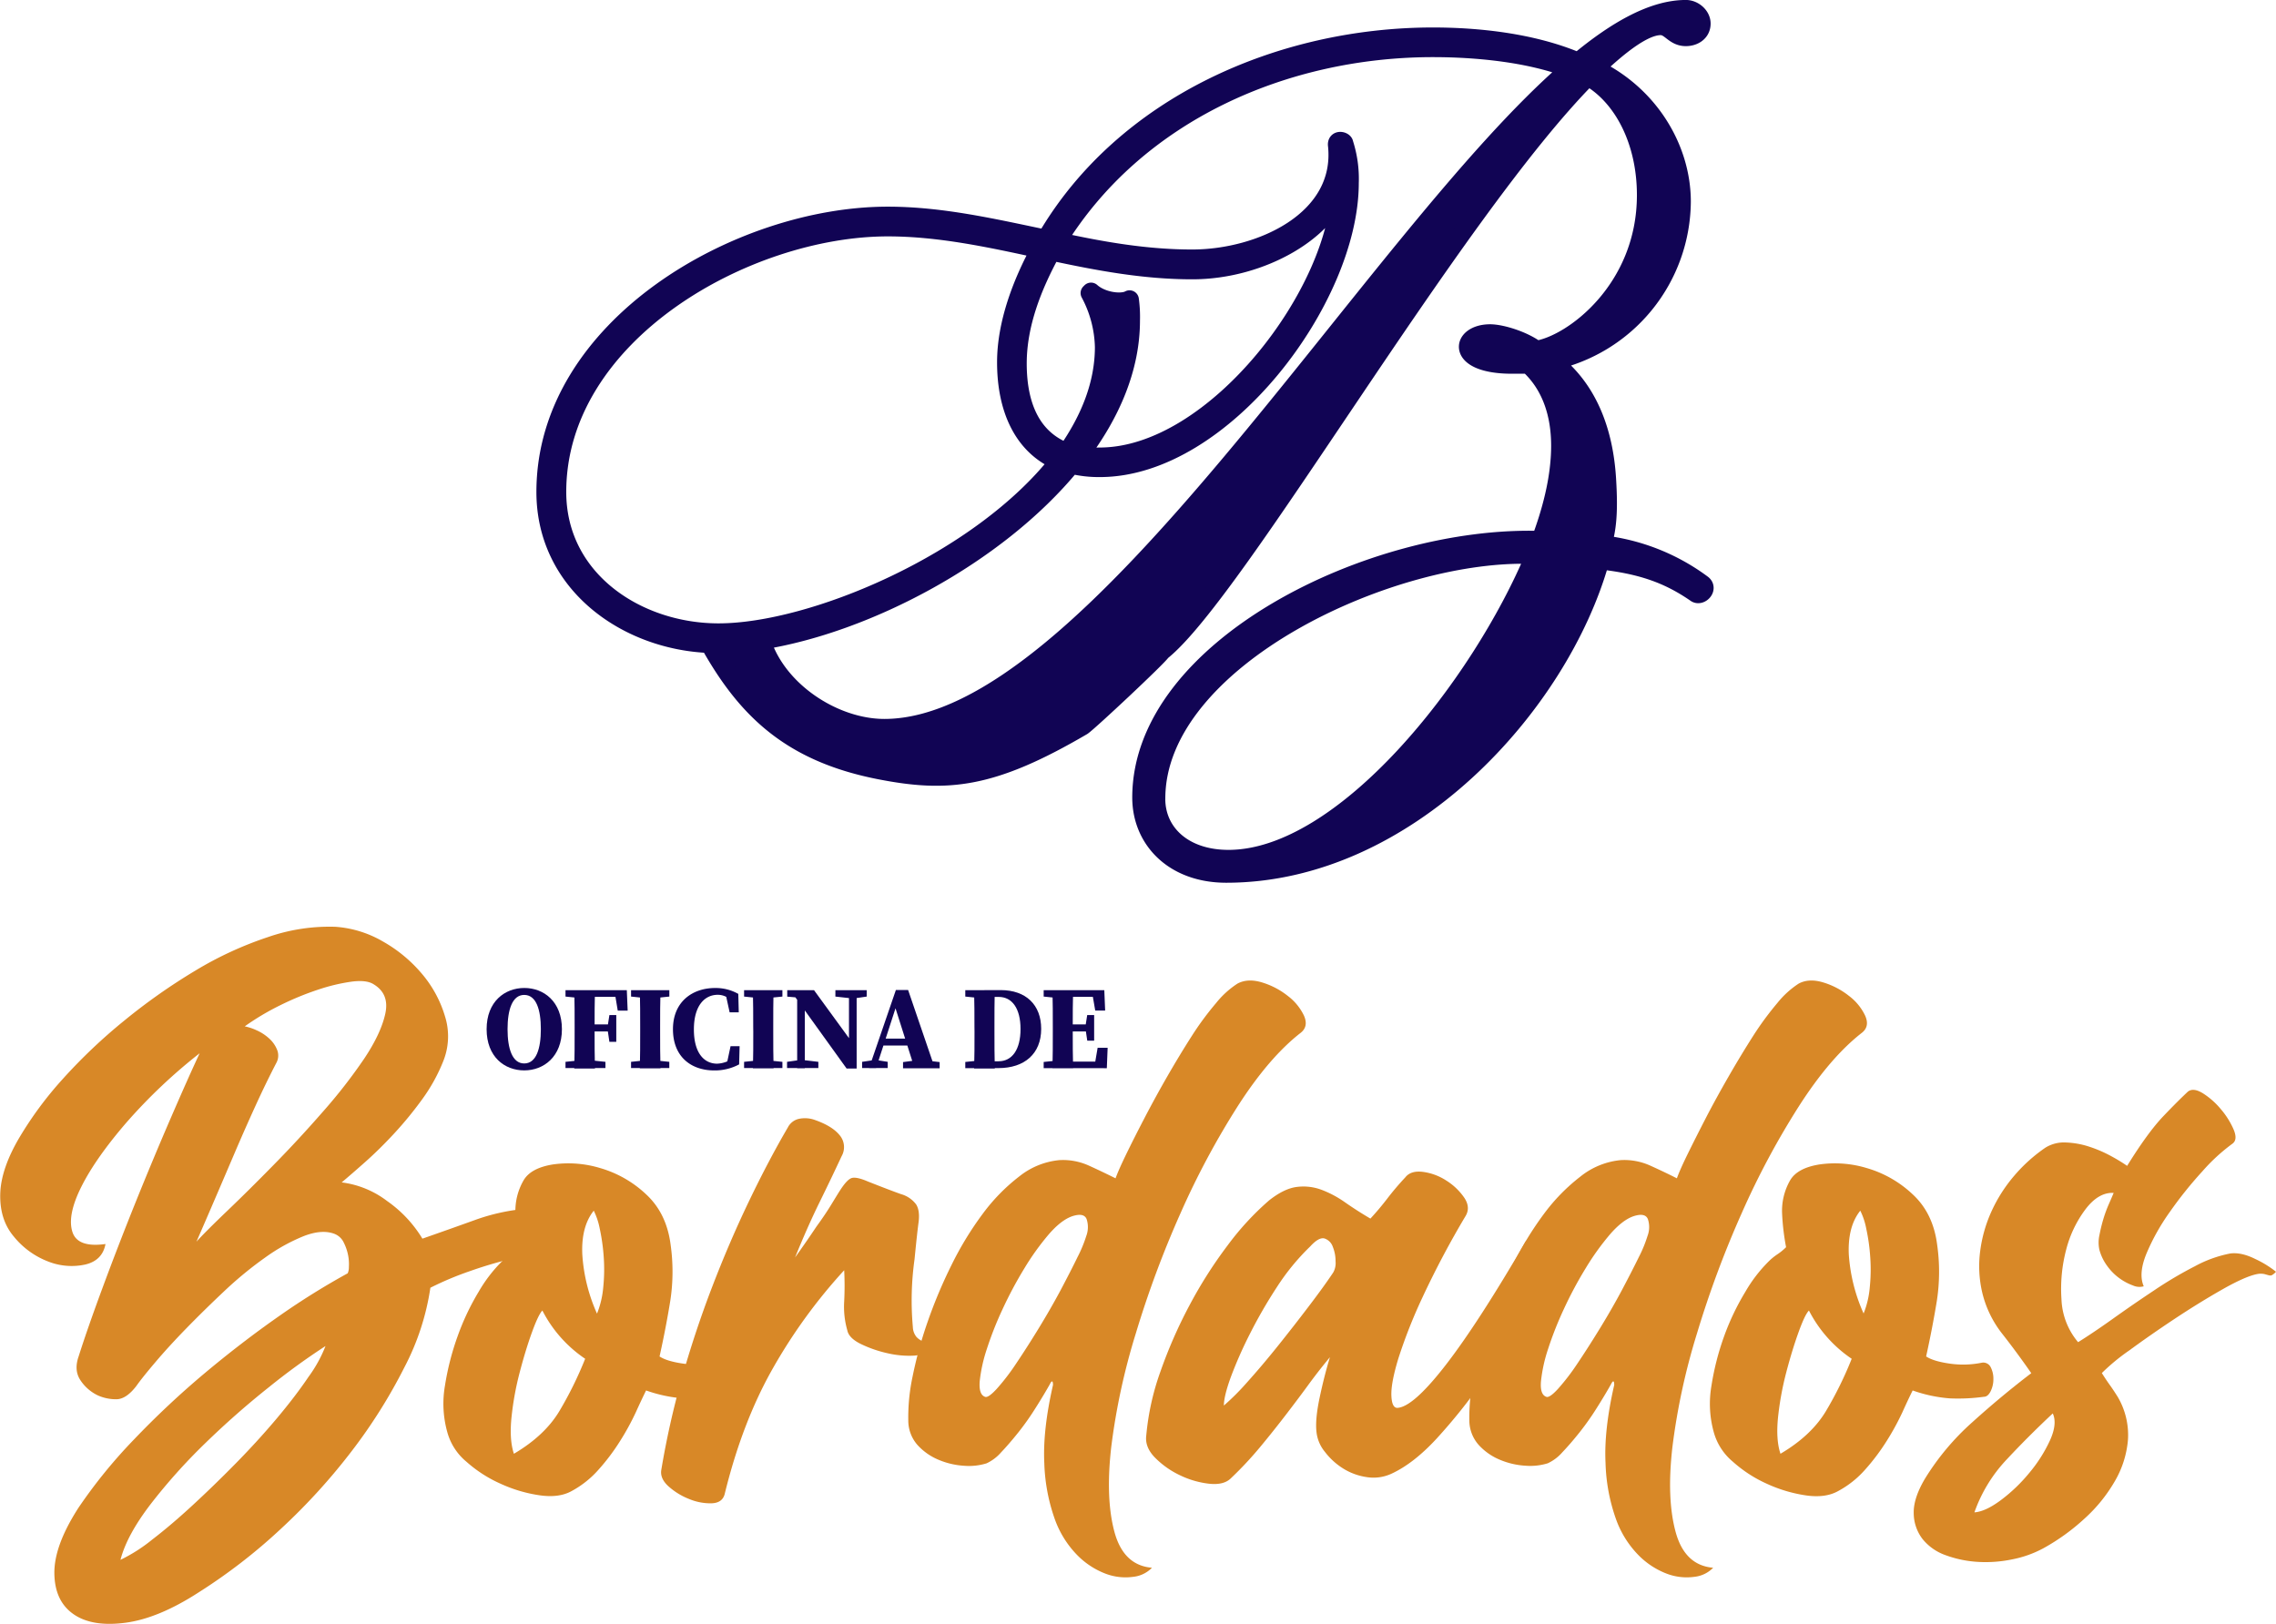 <svg id="Layer_1" data-name="Layer 1" xmlns="http://www.w3.org/2000/svg" viewBox="0 0 730.53 521.26"><defs><style>.cls-1{isolation:isolate;}.cls-2{fill:#d88827;}.cls-3,.cls-4{fill:#110454;}.cls-4{stroke:#110454;stroke-linecap:round;stroke-linejoin:round;stroke-width:6px;}</style></defs><g class="cls-1"><path class="cls-2" d="M70.89,338.11a172.82,172.82,0,0,0-23.38,22.1Q37.61,371.66,33,380.8T30,395.28q1.53,5.33,10.67,4.06-1,5.34-6.6,6.61a20.5,20.5,0,0,1-11.82-1,26.27,26.27,0,0,1-11-8q-4.83-5.71-4.32-14.61.51-7.62,6-17a116.94,116.94,0,0,1,14.1-19.06,174.76,174.76,0,0,1,19.69-18.67,190.66,190.66,0,0,1,22.74-16,115.16,115.16,0,0,1,23.38-10.8,60,60,0,0,1,21.6-3.3,35.08,35.08,0,0,1,15.24,4.7,45.75,45.75,0,0,1,12.58,10.42,37.66,37.66,0,0,1,7.37,13.59,21.36,21.36,0,0,1-.38,14,55.38,55.38,0,0,1-6.87,12.58,118.35,118.35,0,0,1-9,11q-4.71,5.09-9.28,9.15t-7.62,6.61a30.32,30.32,0,0,1,14.61,6,40,40,0,0,1,11.3,12.06q9.41-3.29,17.16-6.09a65,65,0,0,1,16.64-3.56c1-.17,1.73.47,2.16,1.91a15.87,15.87,0,0,1,.51,5.08,13.53,13.53,0,0,1-1.4,5.46,5.32,5.32,0,0,1-3.81,3.05,133.34,133.34,0,0,0-16,4.57,100.24,100.24,0,0,0-12.7,5.34A80.21,80.21,0,0,1,136.57,439a169.75,169.75,0,0,1-16.77,26.68,196.55,196.55,0,0,1-22.74,25,178.88,178.88,0,0,1-26.43,20.45Q57.69,519.53,47,520.92t-16.64-2.79q-6-4.2-6.1-13.09T32,484A163.61,163.61,0,0,1,49.8,462.1a282.26,282.26,0,0,1,22.61-21.21q11.94-10,24-18.43a235.75,235.75,0,0,1,22-13.72,4.67,4.67,0,0,0,.38-2,14.88,14.88,0,0,0-.25-3.81,15.74,15.74,0,0,0-1.4-4.07,5.48,5.48,0,0,0-3-2.79q-4.06-1.53-9.91.76a59,59,0,0,0-12.32,6.86,120.52,120.52,0,0,0-13,10.67q-6.48,6.1-12.19,11.95t-10,10.92q-4.32,5.08-6.1,7.62c-2.2,2.89-4.36,4.32-6.48,4.32a14.19,14.19,0,0,1-6-1.27,13.79,13.79,0,0,1-5.59-4.95c-1.36-2.12-1.52-4.62-.51-7.5q2.81-8.88,7.75-22.23T50.31,386q5.58-13.85,11.18-26.8T70.89,338.11ZM45.48,500.72a51.92,51.92,0,0,0,10.16-6.48q6.11-4.69,13-11.05t14-13.59q7.11-7.25,13.08-14.36T105.82,442a43.31,43.31,0,0,0,5.47-9.91,216.39,216.39,0,0,0-18.17,13.21,271.25,271.25,0,0,0-20.45,18,183.74,183.74,0,0,0-17.53,19.57Q47.51,492.84,45.48,500.72ZM69.87,398.58q3-3.3,9.91-9.91t14.87-14.73q8-8.13,15.87-17.15a168.44,168.44,0,0,0,13.22-17q5.33-8,6.73-14.35T126.79,316q-2.3-1.51-7.12-.88A59.82,59.82,0,0,0,109,317.66a93.29,93.29,0,0,0-12.07,4.95,81.55,81.55,0,0,0-11.56,6.86,16.83,16.83,0,0,1,3.81,1.27,14.79,14.79,0,0,1,4.07,2.67,9.73,9.73,0,0,1,2.54,3.68,4.89,4.89,0,0,1-.26,4.07q-3.3,6.34-6.73,13.85t-6.73,15.24q-3.31,7.75-6.48,15.12T69.87,398.58Z" transform="translate(-6.81 -0.01)"/><path class="cls-2" d="M236.29,437.46a2.65,2.65,0,0,1,2.93,1.39,8,8,0,0,1,.89,3.81,8.68,8.68,0,0,1-.89,3.94c-.6,1.19-1.32,1.78-2.16,1.78a60.92,60.92,0,0,1-10.93.51,46.05,46.05,0,0,1-11.94-2.54q-1.27,2.53-3.3,7a81.62,81.62,0,0,1-5,9.15,67,67,0,0,1-6.86,9.15,31.33,31.33,0,0,1-8.76,7Q186.23,480.9,180,480a45.77,45.77,0,0,1-12.45-3.68,42.2,42.2,0,0,1-11.06-7.12,18.73,18.73,0,0,1-6.09-9.4,33.88,33.88,0,0,1-.77-15,86.29,86.29,0,0,1,4.07-15.88,79.11,79.11,0,0,1,6.73-14.23,46.54,46.54,0,0,1,7.5-9.78,18.74,18.74,0,0,1,2.79-2.28,18.28,18.28,0,0,0,2.8-2.29,74.9,74.9,0,0,1-1.27-10.8A19.57,19.57,0,0,1,174.81,379q2.28-4.06,9.52-5.21A35.25,35.25,0,0,1,199.58,375a36,36,0,0,1,14.61,8.39q6.6,6.09,7.88,16.26a61.47,61.47,0,0,1-.13,18q-1.4,8.64-3.43,17.78,2.28,1.53,7.49,2.29A30.11,30.11,0,0,0,236.29,437.46Zm-64.53,29.21q9.9-5.84,14.61-13.72a118.78,118.78,0,0,0,8.26-16.77,41.44,41.44,0,0,1-13.73-15.49c-.84.85-1.94,3.13-3.3,6.86s-2.67,8-3.94,12.83A95.54,95.54,0,0,0,171,454.86Q170.24,462.11,171.76,466.67Zm26.68-45a29.45,29.45,0,0,0,2-8.51,55.61,55.61,0,0,0,.13-9.91,63.7,63.7,0,0,0-1.27-8.89,22.66,22.66,0,0,0-1.91-5.72q-4.06,5.08-3.68,14A54.61,54.61,0,0,0,198.44,421.7Z" transform="translate(-6.81 -0.01)"/><path class="cls-2" d="M299.81,426A5.27,5.27,0,0,0,301,429.2a5.84,5.84,0,0,0,1.78,1.27,12.62,12.62,0,0,1,1.52.76c.42.25.55.81.38,1.65q-.51,2-4.45,2.29a30.57,30.57,0,0,1-8.51-.76,39,39,0,0,1-8.51-2.93q-3.94-1.91-4.44-4.44a27.57,27.57,0,0,1-1-9.28,98.69,98.69,0,0,0,0-10,172.07,172.07,0,0,0-23.12,31.89q-9.66,17.14-15.25,40c-.51,1.87-1.9,2.84-4.19,2.92a17.69,17.69,0,0,1-7.24-1.39,21.76,21.76,0,0,1-6.61-4.07q-2.79-2.54-2.28-5.33A272.18,272.18,0,0,1,225.5,443q4.19-15,9.78-29.6t11.94-27.82q6.34-13.2,12.45-23.63a5.28,5.28,0,0,1,3.56-2.79,9.39,9.39,0,0,1,4.82.25q5.85,2,8.26,5a5.9,5.9,0,0,1,.64,6.73q-3.31,7.11-7.12,14.86T262,403.66q3.81-5.32,6.86-9.91,2.79-3.81,4.95-7.37c1.44-2.36,2.33-3.81,2.67-4.31,1.52-2.37,2.79-3.69,3.81-3.94s2.71.12,5.08,1.14q7.11,2.81,10.67,4.07a9.08,9.08,0,0,1,4.83,3.3c.85,1.36,1.1,3.3.76,5.84s-.76,6.44-1.27,11.69A95.39,95.39,0,0,0,299.81,426Z" transform="translate(-6.81 -0.01)"/><path class="cls-2" d="M404,315.75q3.3-1.77,7.88-.38a24.82,24.82,0,0,1,8.26,4.32,17.21,17.21,0,0,1,5.21,6.35q1.51,3.43-1,5.46-10.17,7.89-20.2,23.51a258.05,258.05,0,0,0-18.42,34.42,325.08,325.08,0,0,0-14.36,38.62,211.08,211.08,0,0,0-7.87,36.34q-1.9,16.51,1,27.31t12.06,11.56a9.83,9.83,0,0,1-6.09,2.92,18,18,0,0,1-8.77-1,25.47,25.47,0,0,1-9.15-6,31.79,31.79,0,0,1-7.24-11.69A58.87,58.87,0,0,1,342,469.6q-.51-10.55,2.79-25c0-.68-.08-1.06-.25-1.14s-.43.21-.76.89q-2,3.56-4.58,7.62a84.09,84.09,0,0,1-5.46,7.75q-2.93,3.68-5.59,6.48a14,14,0,0,1-4.7,3.55,19.18,19.18,0,0,1-7.24.77,24.8,24.8,0,0,1-8.13-1.91,19,19,0,0,1-6.73-4.7,11.83,11.83,0,0,1-3-7.62,62.88,62.88,0,0,1,1.39-14.49,133,133,0,0,1,4.83-17.53A154.43,154.43,0,0,1,312.26,406a104.93,104.93,0,0,1,10-16.39A60.1,60.1,0,0,1,334,377.62a24.25,24.25,0,0,1,12.83-5.21,20.19,20.19,0,0,1,9.52,1.78c3,1.36,5.8,2.71,8.52,4.06.67-1.86,1.86-4.53,3.55-8s3.64-7.32,5.85-11.56,4.61-8.64,7.24-13.21,5.25-8.89,7.88-13A95.69,95.69,0,0,1,397.13,322,29.06,29.06,0,0,1,404,315.75ZM355.46,396.8a8.14,8.14,0,0,0,.12-5.46q-.88-2.16-4.7-.89-3.56,1.28-7.49,5.84a82.39,82.39,0,0,0-7.75,10.8,129.25,129.25,0,0,0-7,13.09A110.62,110.62,0,0,0,323.57,433a49.32,49.32,0,0,0-2.29,10.29q-.37,4.32,1.65,5.08,1,.51,3.81-2.54a70.23,70.23,0,0,0,6.23-8.13q3.43-5.08,7.24-11.31t7-12.19c2.11-4,3.94-7.54,5.46-10.67A42.68,42.68,0,0,0,355.46,396.8Z" transform="translate(-6.81 -0.01)"/><path class="cls-2" d="M496.47,398.58c.51-.67,1.48-1,2.92-.89a10,10,0,0,1,4.07,1.14,8.61,8.61,0,0,1,3.05,2.67,3,3,0,0,1,.12,3.43q-4.83,8.38-11.05,18.68t-13.21,20.2A178.71,178.71,0,0,1,468,461.72q-7.36,8-14.48,11.31a13.75,13.75,0,0,1-8,1.14,19.63,19.63,0,0,1-7.63-2.79,22.06,22.06,0,0,1-5.84-5.34,12,12,0,0,1-2.67-6.23q-.51-4.05,1-11.18t3.3-12.95q-3,3.56-6.48,8.25c-2.28,3.14-4.79,6.48-7.49,10s-5.55,7.11-8.51,10.67a115.78,115.78,0,0,1-9.28,9.91q-2.28,2.29-7,1.78a28.94,28.94,0,0,1-9.27-2.67,28.11,28.11,0,0,1-8-5.59c-2.29-2.28-3.26-4.7-2.92-7.24a82.24,82.24,0,0,1,4.57-20.58A152.19,152.19,0,0,1,388.61,419a142.8,142.8,0,0,1,12.2-19.18,89.69,89.69,0,0,1,13.34-14.48q4.82-3.81,8.89-4.32a16.6,16.6,0,0,1,7.88.89,33.62,33.62,0,0,1,7.62,4.06q3.81,2.67,8.13,5.21,2.79-3,5.46-6.48t5.72-6.73c1.18-1.52,3.09-2.12,5.72-1.78a18,18,0,0,1,7.49,2.8,19.56,19.56,0,0,1,5.72,5.46q2.14,3.18.38,6a293.56,293.56,0,0,0-13.85,26.17,165.34,165.34,0,0,0-7.62,19.31c-1.61,5.25-2.37,9.24-2.29,11.94s.72,4.07,1.91,4.07q5.07-.26,15.5-13.72T496.47,398.58Zm-61.74,9.91a6.12,6.12,0,0,0,.76-3.56,12.29,12.29,0,0,0-.89-4.7,4.23,4.23,0,0,0-2.67-2.67c-1.18-.33-2.71.51-4.57,2.55a73.41,73.41,0,0,0-10.8,13.21,155.24,155.24,0,0,0-8.64,15,134.27,134.27,0,0,0-6,13.59q-2.28,6.23-2.28,9.28a78.51,78.51,0,0,0,7.49-7.5q4.69-5.21,9.78-11.56t9.91-12.7Q431.68,413.06,434.73,408.49Z" transform="translate(-6.81 -0.01)"/></g><g class="cls-1"><path class="cls-2" d="M584.13,315.75q3.3-1.77,7.88-.38a24.82,24.82,0,0,1,8.26,4.32,17.08,17.08,0,0,1,5.2,6.35q1.53,3.43-1,5.46-10.17,7.89-20.2,23.51a256.91,256.91,0,0,0-18.42,34.42,325.08,325.08,0,0,0-14.36,38.62,211.08,211.08,0,0,0-7.87,36.34q-1.92,16.51,1,27.31t12.07,11.56a9.86,9.86,0,0,1-6.1,2.92,18,18,0,0,1-8.76-1,25.39,25.39,0,0,1-9.15-6,31.66,31.66,0,0,1-7.24-11.69,58.26,58.26,0,0,1-3.3-17.91q-.52-10.55,2.79-25c0-.68-.09-1.06-.25-1.14s-.43.21-.77.89q-2,3.56-4.57,7.62a86.06,86.06,0,0,1-5.46,7.75q-2.92,3.68-5.59,6.48a14,14,0,0,1-4.7,3.55,19.18,19.18,0,0,1-7.24.77,24.74,24.74,0,0,1-8.13-1.91,19,19,0,0,1-6.74-4.7,11.88,11.88,0,0,1-3.05-7.62,63.51,63.51,0,0,1,1.4-14.49,130,130,0,0,1,4.83-17.53A154.43,154.43,0,0,1,492.41,406a105.66,105.66,0,0,1,10-16.39,60.38,60.38,0,0,1,11.69-11.94A24.32,24.32,0,0,1,527,372.41a20.21,20.21,0,0,1,9.53,1.78q4.44,2,8.51,4.06,1-2.79,3.56-8t5.84-11.56q3.3-6.35,7.25-13.21t7.87-13A98.34,98.34,0,0,1,577.27,322,29.08,29.08,0,0,1,584.13,315.75ZM535.6,396.8a8.09,8.09,0,0,0,.13-5.46c-.6-1.44-2.16-1.74-4.7-.89-2.38.85-4.87,2.8-7.5,5.84a83.33,83.33,0,0,0-7.75,10.8,127.22,127.22,0,0,0-7,13.09A112.61,112.61,0,0,0,503.71,433a48.59,48.59,0,0,0-2.28,10.29q-.39,4.32,1.65,5.08c.67.34,1.95-.51,3.81-2.54a71.37,71.37,0,0,0,6.23-8.13q3.42-5.08,7.24-11.31t7-12.19q3.18-6,5.47-10.67A41.39,41.39,0,0,0,535.6,396.8Z" transform="translate(-6.81 -0.01)"/><path class="cls-2" d="M642.82,437.46a2.65,2.65,0,0,1,2.93,1.39,8,8,0,0,1,.88,3.81,8.67,8.67,0,0,1-.88,3.94c-.6,1.19-1.32,1.78-2.17,1.78a60.77,60.77,0,0,1-10.92.51,46.05,46.05,0,0,1-11.94-2.54q-1.28,2.53-3.3,7a81.62,81.62,0,0,1-5,9.15,67.79,67.79,0,0,1-6.86,9.15,31.22,31.22,0,0,1-8.77,7q-4.07,2.28-10.29,1.39a46,46,0,0,1-12.45-3.68A42.31,42.31,0,0,1,563,469.21a18.82,18.82,0,0,1-6.1-9.4,34,34,0,0,1-.76-15,85.5,85.5,0,0,1,4.07-15.88A79.11,79.11,0,0,1,567,414.71a46.54,46.54,0,0,1,7.5-9.78,18.24,18.24,0,0,1,2.79-2.28,18.28,18.28,0,0,0,2.8-2.29,76.35,76.35,0,0,1-1.28-10.8A19.66,19.66,0,0,1,581.33,379q2.29-4.06,9.53-5.21A35.25,35.25,0,0,1,606.11,375a36,36,0,0,1,14.61,8.39q6.6,6.09,7.87,16.26a61.14,61.14,0,0,1-.12,18q-1.41,8.64-3.43,17.78,2.28,1.53,7.49,2.29A30.11,30.11,0,0,0,642.82,437.46Zm-64.53,29.21q9.9-5.84,14.61-13.72a117.67,117.67,0,0,0,8.25-16.77,41.5,41.5,0,0,1-13.72-15.49c-.85.85-1.95,3.13-3.3,6.86s-2.67,8-3.94,12.83a96.83,96.83,0,0,0-2.67,14.48Q576.77,462.11,578.29,466.67Zm26.67-45a29.12,29.12,0,0,0,2-8.51,55.61,55.61,0,0,0,.12-9.91,60.85,60.85,0,0,0-1.27-8.89,22.32,22.32,0,0,0-1.9-5.72q-4.07,5.08-3.69,14A55.06,55.06,0,0,0,605,421.7Z" transform="translate(-6.81 -0.01)"/><path class="cls-2" d="M722.6,402.39c2.37-.34,5.09.26,8.13,1.78a33,33,0,0,1,6.61,4.07,5,5,0,0,1-1.4,1.14,1.49,1.49,0,0,1-.89,0c-.34-.08-.8-.21-1.39-.38a5.71,5.71,0,0,0-2.42,0q-3.81.76-11.18,4.95t-15.24,9.4q-7.87,5.22-14.61,10.17a65.07,65.07,0,0,0-8.77,7.24c.85,1.36,1.69,2.63,2.54,3.81s1.69,2.46,2.54,3.81a24.13,24.13,0,0,1,3.31,13.72,31.47,31.47,0,0,1-4.2,13.34,49.43,49.43,0,0,1-9.78,12.07,67.58,67.58,0,0,1-13,9.4,35.16,35.16,0,0,1-10.29,3.68,41.77,41.77,0,0,1-11.18.77,36.07,36.07,0,0,1-10.16-2.16,16.55,16.55,0,0,1-7.37-5.21,13.75,13.75,0,0,1-2.79-8.26q-.12-4.83,3.68-11.18a81.13,81.13,0,0,1,15.12-18q9.27-8.38,18.93-15.75-4.58-6.6-9.27-12.58a34.14,34.14,0,0,1-6.48-13.34,37.17,37.17,0,0,1-.64-13.34,44.47,44.47,0,0,1,3.69-12.83,48.15,48.15,0,0,1,7.24-11.3,50.78,50.78,0,0,1,10-9,11.33,11.33,0,0,1,6.61-1.66,27.26,27.26,0,0,1,7.62,1.4,41.28,41.28,0,0,1,7,3.05,56,56,0,0,1,5,3.05q6.61-10.67,11.56-15.88c3.31-3.47,6-6.14,8-8q1.77-1.28,4.82.63a24.48,24.48,0,0,1,5.72,5.08,26,26,0,0,1,4.07,6.48c.93,2.21.8,3.73-.38,4.58a59.74,59.74,0,0,0-9.66,8.89,127.58,127.58,0,0,0-10.42,13,68.92,68.92,0,0,0-7.49,13.34q-2.67,6.47-.89,10.54a5,5,0,0,1-3.43-.25,17.75,17.75,0,0,1-4.32-2.29,17.31,17.31,0,0,1-3.94-3.94,15.58,15.58,0,0,1-2.54-5.21,10.91,10.91,0,0,1,0-4.7,52.1,52.1,0,0,1,1.27-5.21,41.14,41.14,0,0,1,1.78-4.83c.67-1.52,1.18-2.7,1.52-3.55q-4.83-.25-9,5.21A36.76,36.76,0,0,0,670,401.12,49.29,49.29,0,0,0,668.48,417a22.65,22.65,0,0,0,5.34,13.85q4.83-3,11.31-7.62t13.08-9a126.89,126.89,0,0,1,13.09-7.75A39.34,39.34,0,0,1,722.6,402.39Zm-82.06,83.09q3.56-.25,8.51-3.94a52.4,52.4,0,0,0,9.14-8.77,46.42,46.42,0,0,0,6.61-10.41q2.41-5.34.89-8.64-7.87,7.36-14.86,14.86A47.77,47.77,0,0,0,640.54,485.48Z" transform="translate(-6.81 -0.01)"/></g><path class="cls-3" d="M187.17,330.38c0,8.79-5.8,13.23-12.1,13.23S163,339.26,163,330.38s5.85-13.23,12.1-13.23S187.17,321.5,187.17,330.38Zm-12.1,11c3.84,0,5.34-4.7,5.34-11s-1.5-11-5.34-11-5.35,4.76-5.35,11,1.52,11,5.35,11Z" transform="translate(-6.81 -0.01)"/><path class="cls-3" d="M188.32,319.91v-2.05h6.13v2.62h-.6Zm7.29,20.37,5.53.58v2H188.32v-2l5.53-.58Zm-4.36-10.55c0-3.93,0-7.89-.11-11.82h6.63c-.11,3.85-.11,7.81-.11,11.82V331c0,4.08,0,8,.11,12h-6.63c.11-3.85.11-7.81.11-11.81ZM204,317.86l2.76,2.15H194.45v-2.15H208l.27,6.56h-3.18Zm-1,13.24h-8.51v-2.25H203Zm-1.16-1.59.57-3.66h2.21v8.59h-2.21l-.57-3.84Z" transform="translate(-6.81 -0.01)"/><path class="cls-3" d="M209.36,319.91v-2.05h12.29v2.05l-5.64.57h-1.12ZM216,340.28l5.64.58v2H209.36v-2l5.53-.58Zm-3.71-10.55c0-3.93,0-7.89-.11-11.82h6.63c-.12,3.85-.12,7.81-.12,11.82v1.38c0,3.95,0,7.92.12,11.84h-6.63c.11-3.85.11-7.81.11-11.81Z" transform="translate(-6.81 -0.01)"/><path class="cls-3" d="M242.57,339.27v2l-2.55.56,1.28-6h2.9l-.15,5.85a16.51,16.51,0,0,1-8,1.94c-7.35,0-13.24-4.33-13.24-13.23s6.34-13.23,13.5-13.23a14.8,14.8,0,0,1,7.47,1.89l.15,5.91H241l-1.31-6,2.55.59v2.1c-1.81-1.63-3.34-2.31-5.06-2.31-4.08,0-7.65,3.32-7.65,11.11s3.43,11,7.46,11A9.16,9.16,0,0,0,242.57,339.27Z" transform="translate(-6.81 -0.01)"/><path class="cls-3" d="M245.64,319.91v-2.05h12.3v2.05l-5.65.57h-1.12Zm6.65,20.37,5.65.58v2h-12.3v-2l5.53-.58Zm-3.72-10.55c0-3.93,0-7.89-.11-11.82h6.63c-.09,3.82-.09,7.76-.09,11.82v1.38c0,3.95,0,7.92.11,11.84h-6.63c.11-3.85.11-7.81.11-11.81Z" transform="translate(-6.81 -0.01)"/><path class="cls-3" d="M259.43,340.86l4.05-.58h1.1l4.9.58v2H259.43Zm2-21.65,2.19,1.08-4.13-.36v-2.07h8.6l13.68,18.77V343h-3.23Zm1.25-1.35,2.45,2.07v23h-2.45Zm12.27,0H285v2.05l-3.87.57h-1.06l-5.13-.57Zm4.36,0h2.46V343l-2.46-2.46Z" transform="translate(-6.81 -0.01)"/><path class="cls-3" d="M283.52,340.86l3.92-.58h.68l3.62.58v2h-8.22Zm10.84-23.05h3.93l8.58,25.09h-6.52l-6.5-20.46,1.42-1.93L288,342.9h-2.26Zm-4.11,15.6h10.3l.85,2.22H289.62Zm6.41,7.53,4.31-.57h2.55l4.89.57v2H296.66Z" transform="translate(-6.81 -0.01)"/><path class="cls-3" d="M316.64,319.91v-2.05h6.14v2.62h-.6Zm6.14,20.37v2.62h-6.14v-2l5.54-.58Zm-3.2-10.6c0-3.93,0-7.89-.12-11.82h6.63c-.09,3.87-.09,7.81-.09,11.87V331c0,4.08,0,8,.11,12h-6.63c.12-3.85.12-7.81.12-11.94Zm3.2,11h4.53c4.36,0,7.06-3.74,7.06-10.35s-2.7-10.31-7-10.31h-4.6v-2.19H328c8.12,0,13,4.75,13,12.45,0,8-5.37,12.59-13.7,12.59h-4.51Z" transform="translate(-6.81 -0.01)"/><path class="cls-3" d="M341.8,319.91v-2.05h6.13v2.62h-.6Zm6.13,20.37v2.62H341.8v-2l5.53-.58Zm-3.2-10.6c0-3.93,0-7.89-.11-11.82h6.63c-.12,3.85-.12,7.81-.12,11.82v1.25c0,4.08,0,8.05.12,12h-6.63c.11-3.85.11-7.81.11-11.81Zm12.49-11.82L360,320H347.93v-2.15h13.33l.27,6.56h-3.18Zm-.89,13.24h-8.4v-2.25h8.4Zm6,5.24-.26,6.56H348v-2.12h12.82L358,342.9l1.12-6.56Zm-7.13-6.83.57-3.66H358v8.21h-2.21l-.57-3.84Z" transform="translate(-6.81 -0.01)"/><path class="cls-4" d="M518.64,22.05c17.64,8.47,27.88,25.76,27.88,42.7a52.79,52.79,0,0,1-41.64,51.17c11.64,8.82,16.7,22.62,17.64,37.76.71,11.29,0,16.23-1.41,21.17a66.41,66.41,0,0,1,32.11,12.71c1.77,1.41-.7,3.88-2.11,2.82-9.18-6.35-18-9.17-30.71-10.59-13,46.59-62.11,100.58-120,100.58-16.94,0-27.17-10.94-27.17-24.35,0-48,74.11-84.34,128.1-82.58,3.17-8.47,6.35-19.41,6.35-30.35,0-9.88-2.82-19.41-10.23-26.11h-5.3c-18.35,0-16.58-9.88-7.06-9.88,3.53,0,10.59,2.12,14.83,5.29,11.64-1.76,35.29-19.41,35.29-49.76,0-17.29-7.41-31.76-18.71-38.11C472.76,68.63,403.6,190,379.6,209.09c-1.06,1.76-23.29,22.58-25.41,24-28.94,16.94-43.11,18.38-64.93,14.12-28.94-5.65-43-19.76-54.7-40.59-26.82-1.05-52.58-19.4-52.58-48.69,0-52.94,62.11-88.58,109.75-88.58,17.29,0,33.88,3.88,50.82,7.41,25.05-43.05,75.52-64.93,124.21-64.93,14.12,0,31.41,1.76,45.88,7.76,0,.35.35.35.71.35C526.05,9.36,537.7,3,547.93,3c2.47,0,4.94,2.11,4.94,4.58,0,2.83-2.47,4.24-4.94,4.24-3.88,0-4.94-3.53-8.12-3.53C534.87,8.29,527.46,13.58,518.64,22.05Zm-171.86,126c-11.65-4.94-16.94-16.93-16.94-31.76,0-12.35,4.94-25.4,10.94-36.34-16.23-3.53-32.47-7.06-49-7.06-45.52,0-106.22,34.23-106.22,85.05,0,28.23,25.76,45.17,51.87,45.17,30.3,0,83.94-22.61,109.35-55.08Zm164.1-126c-13.77-5.29-31.06-6.7-44.12-6.7-47.64,0-95.28,20.82-120.69,62.11,14.47,3.17,28.59,5.64,43.41,5.64,21.88,0,49-12.35,46.58-36.35-.35-2.11,2.12-1.41,2.12-.7a37,37,0,0,1,1.76,12.7c0,37.06-40.58,91.4-80.1,91.4a36.4,36.4,0,0,1-9.18-1.06c-24,29.29-66,51.17-99.51,56.47,4.94,16.23,23.29,28.23,39.52,28.23C357.72,233.79,447,77.1,510.88,22.05ZM357,93.73c3.53,3.17,9.89,3.88,12.36,2.47a40.56,40.56,0,0,1,.35,6.7c0,15.18-6.35,30-16.59,43.41a40.68,40.68,0,0,0,6.71.35c37.05,0,77.28-53.28,77.28-87.16-3.53,14.11-25.05,27.17-47.64,27.17-15.53,0-30.35-2.82-45.17-6-6,10.94-10.94,23.29-10.94,36,0,13.76,4.59,24.35,15.88,28.58,7.41-10.59,12-21.88,12-33.88a38.44,38.44,0,0,0-4.59-17.29Zm20.83,162.68c0,10.94,8.82,19.41,23.29,19.41,37.05,0,80.81-55.4,98.45-97.75-45.51-2.16-121.73,33.13-121.73,78.3Z" transform="translate(-6.81 -0.01)"/></svg>